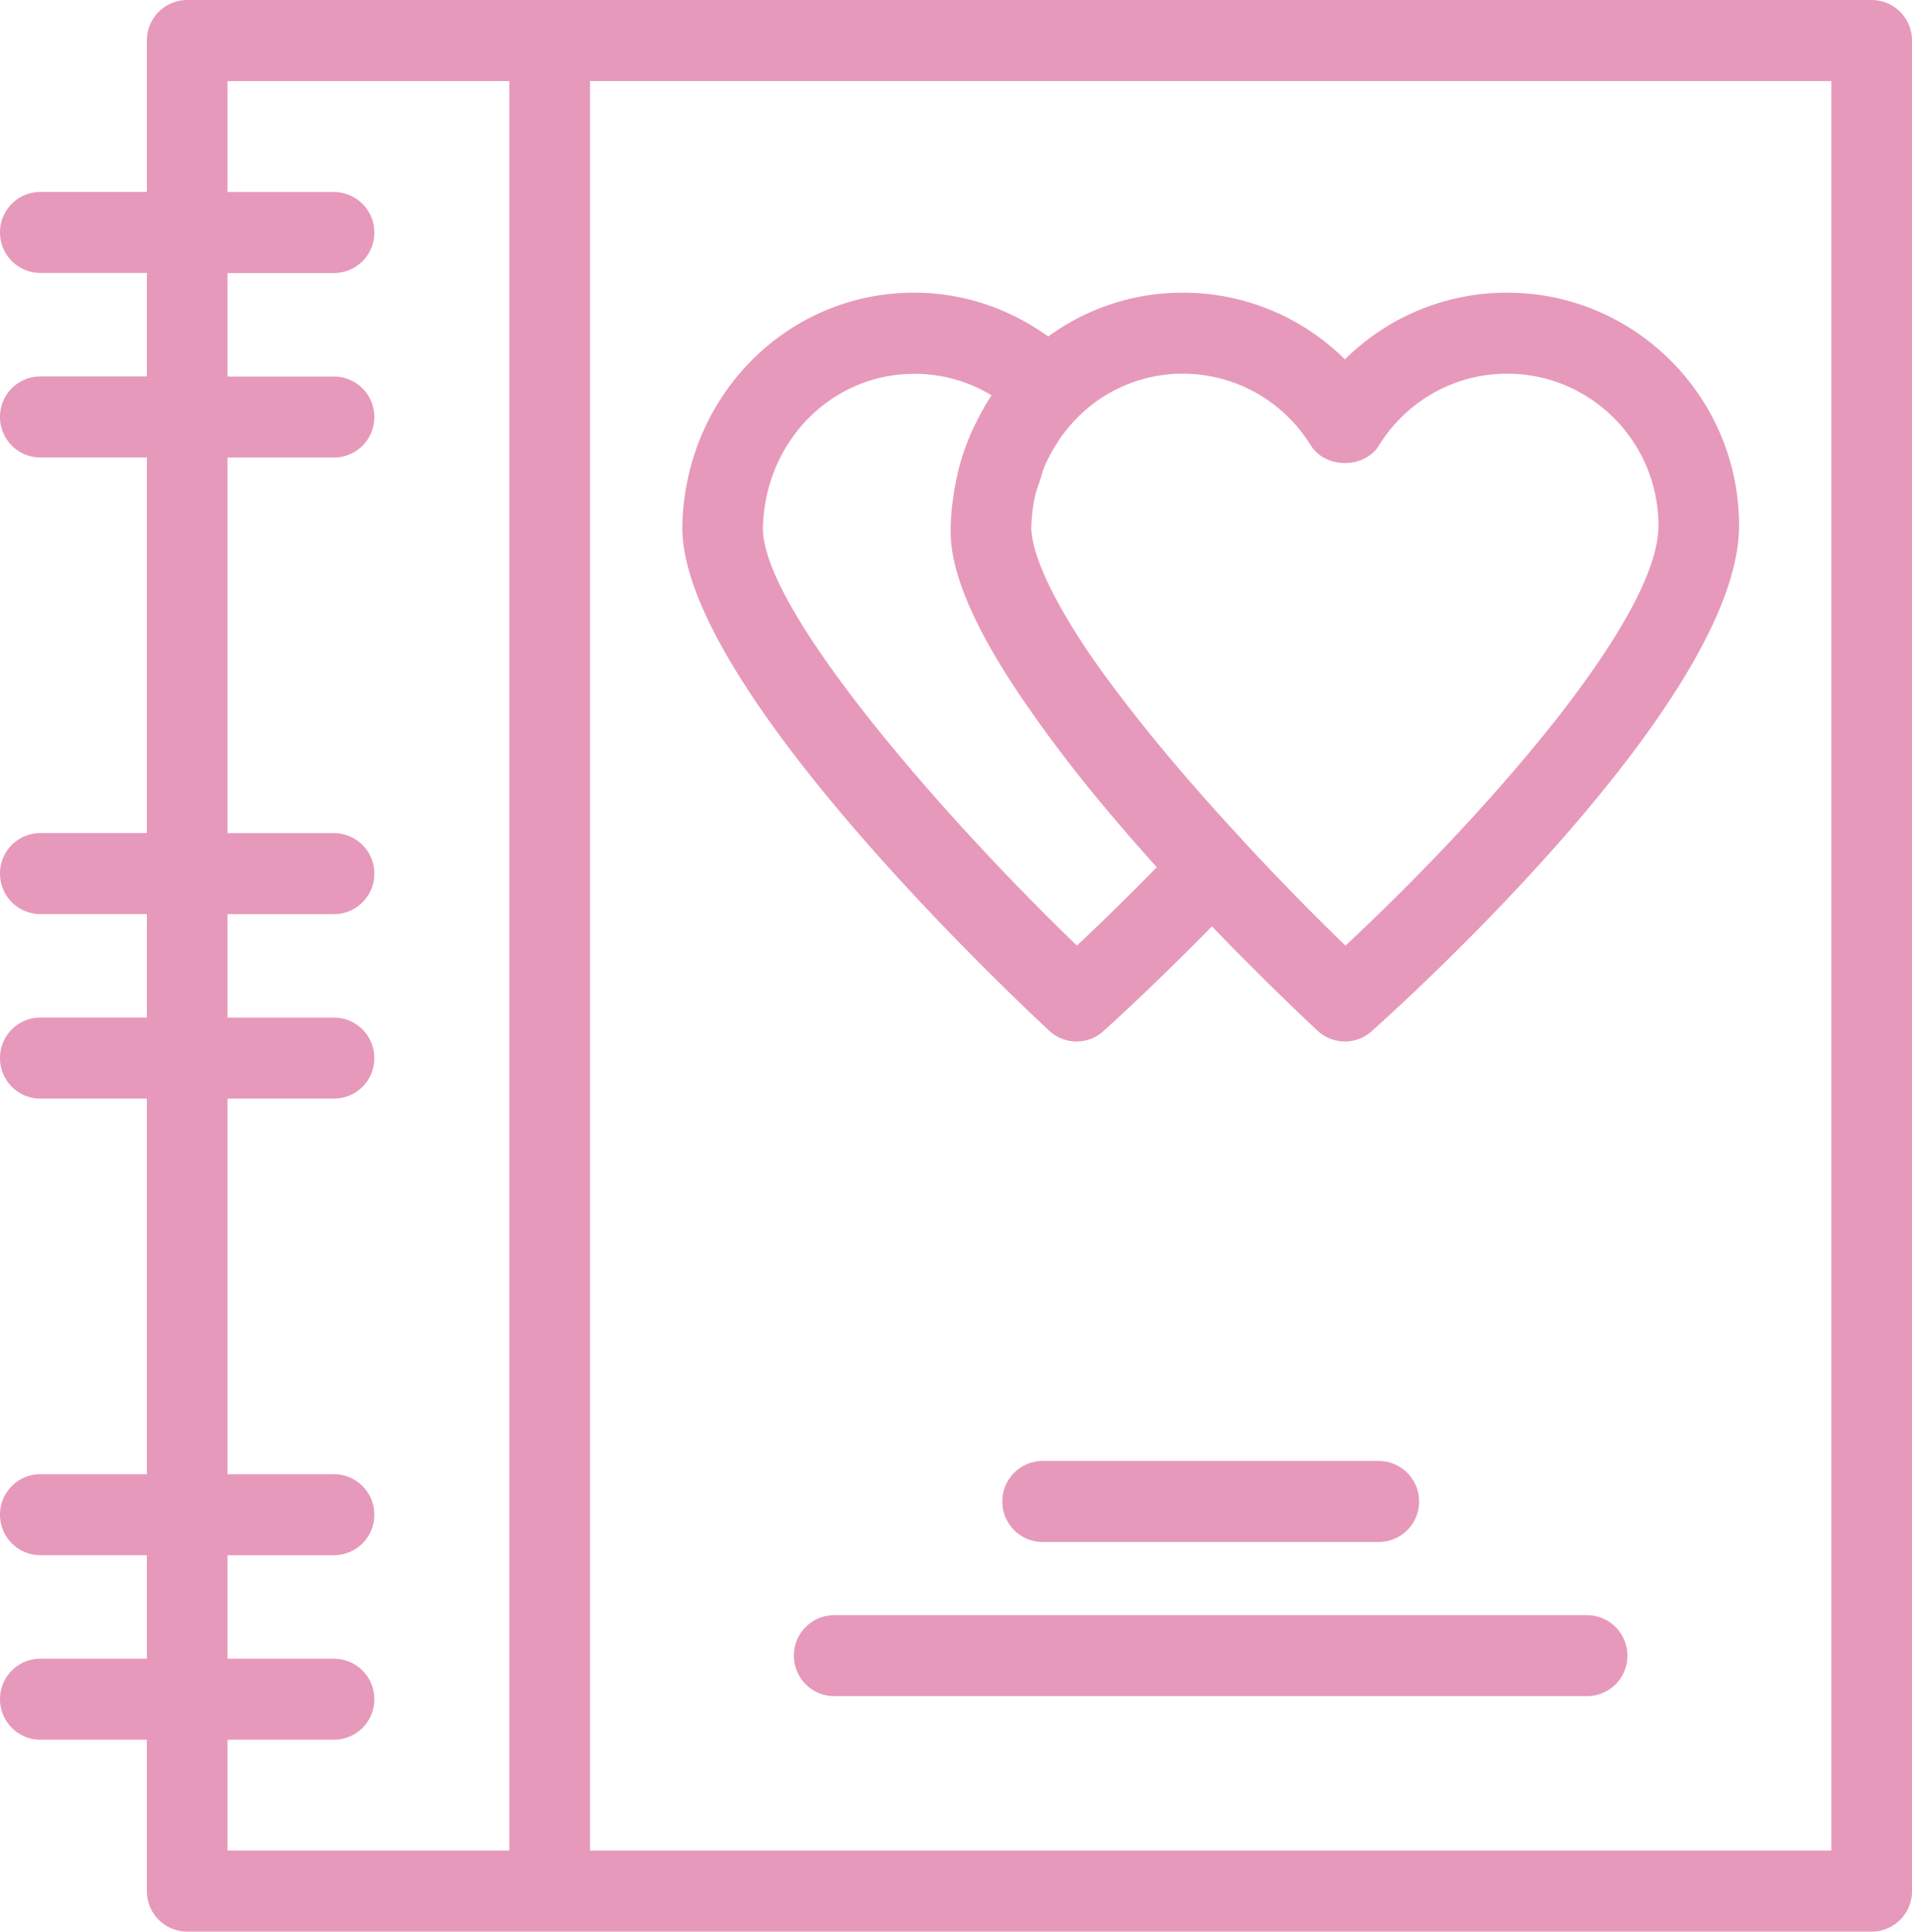 <svg width="98" height="99" fill="none" xmlns="http://www.w3.org/2000/svg"><g id="Layer_1" clip-path="url(#clip0_316_749)"><path id="Vector" d="M53.771 52.823a2.056 2.056 0 002.779.029c.115-.103 2.51-2.252 5.569-5.375a145.417 145.417 0 005.409 5.346 2.056 2.056 0 002.778.029c1.926-1.72 18.831-17.07 18.831-25.911 0-6.583-5.332-11.94-11.883-11.94a11.763 11.763 0 00-8.32 3.42 11.76 11.76 0 00-8.321-3.42c-2.577 0-4.946.833-6.886 2.246-2-1.441-4.368-2.247-6.87-2.247-6.48 0-11.7 5.22-11.883 11.883-.213 7.792 15.622 22.972 18.797 25.938v.002zm-.717-27.404c.062-.287.17-.556.261-.832.071-.214.12-.438.206-.643.188-.445.42-.87.687-1.275.013-.02.022-.044.035-.067.286-.425.609-.823.974-1.192a7.568 7.568 0 015.396-2.258c2.681 0 5.139 1.372 6.57 3.67.754 1.213 2.747 1.213 3.502 0 1.43-2.298 3.885-3.67 6.569-3.67 4.273 0 7.75 3.493 7.75 7.787 0 4.91-9.318 15.269-16.042 21.525a136.437 136.437 0 01-5.272-5.397c-.01-.011-.013-.027-.024-.038-.633-.68-1.229-1.335-1.791-1.965l-.115-.13c-.383-.432-.74-.844-1.092-1.251-1.747-2.036-3.352-4.06-4.65-5.92a.041.041 0 00-.008-.012c-.22-.313-.416-.616-.616-.92-1.736-2.675-2.307-4.3-2.47-5.185-.036-.227-.072-.451-.065-.65a8.62 8.62 0 01.193-1.58l.002.003zm-6.197-6.263c1.417 0 2.778.385 3.967 1.106-.3.45-.562.923-.803 1.415-.031.064-.065.127-.096.194a12.3 12.3 0 00-.606 1.526c0 .006-.005.013-.005.02-.152.487-.267.99-.363 1.502-.024.124-.044.249-.064.373-.08.52-.14 1.05-.155 1.593v.005c-.026.997-.077 3.382 3.58 8.801.096.143.197.285.297.427.221.32.443.641.688.982 1.8 2.518 3.917 5.046 5.994 7.346a137.454 137.454 0 01-4.094 4.02c-7.169-6.923-16.203-17.38-16.092-21.463.122-4.398 3.525-7.842 7.752-7.842v-.005zM95.934 0H9.594a2.07 2.07 0 00-2.066 2.076v7.76H2.066A2.07 2.07 0 000 11.912c0 1.146.925 2.076 2.066 2.076h5.462v5.304H2.066A2.07 2.07 0 000 21.37a2.07 2.07 0 002.066 2.076h5.462v19.25H2.066A2.07 2.07 0 000 44.772a2.07 2.07 0 002.066 2.076h5.462v5.304H2.066A2.07 2.07 0 000 54.23c0 1.146.925 2.076 2.066 2.076h5.462v19.25H2.066A2.07 2.07 0 000 77.631a2.07 2.07 0 002.066 2.076h5.462v5.304H2.066A2.07 2.07 0 000 87.088c0 1.146.925 2.076 2.066 2.076h5.462v7.76A2.07 2.07 0 009.594 99h86.338A2.07 2.07 0 0098 96.924V2.078A2.072 2.072 0 0095.934 0zM26.11 94.846H11.662v-5.682h5.46a2.07 2.07 0 002.065-2.076 2.072 2.072 0 00-2.066-2.076h-5.46v-5.304h5.46a2.07 2.07 0 002.066-2.076 2.072 2.072 0 00-2.066-2.075h-5.46v-19.25h5.46a2.07 2.07 0 002.066-2.076 2.072 2.072 0 00-2.066-2.076h-5.46v-5.304h5.46a2.07 2.07 0 002.066-2.075 2.072 2.072 0 00-2.066-2.076h-5.46V23.45h5.46a2.07 2.07 0 002.066-2.076 2.072 2.072 0 00-2.066-2.075h-5.46v-5.305h5.46a2.07 2.07 0 002.066-2.075 2.072 2.072 0 00-2.066-2.076h-5.46V4.156h14.447v90.695-.005zm67.76 0H30.241V4.152h63.626v90.694zM70.67 79.03a2.07 2.07 0 002.066-2.076 2.072 2.072 0 00-2.066-2.076H53.44a2.07 2.07 0 00-2.066 2.076c0 1.146.926 2.076 2.066 2.076h17.232zm10.677 3.75h-38.59a2.07 2.07 0 00-2.065 2.076c0 1.146.925 2.076 2.066 2.076h38.589a2.07 2.07 0 002.066-2.076 2.072 2.072 0 00-2.066-2.075z" fill="#E799BB"/></g><defs><clipPath id="clip0_316_749"><path fill="#fff" d="M0 0h98v99H0z"/></clipPath></defs></svg>